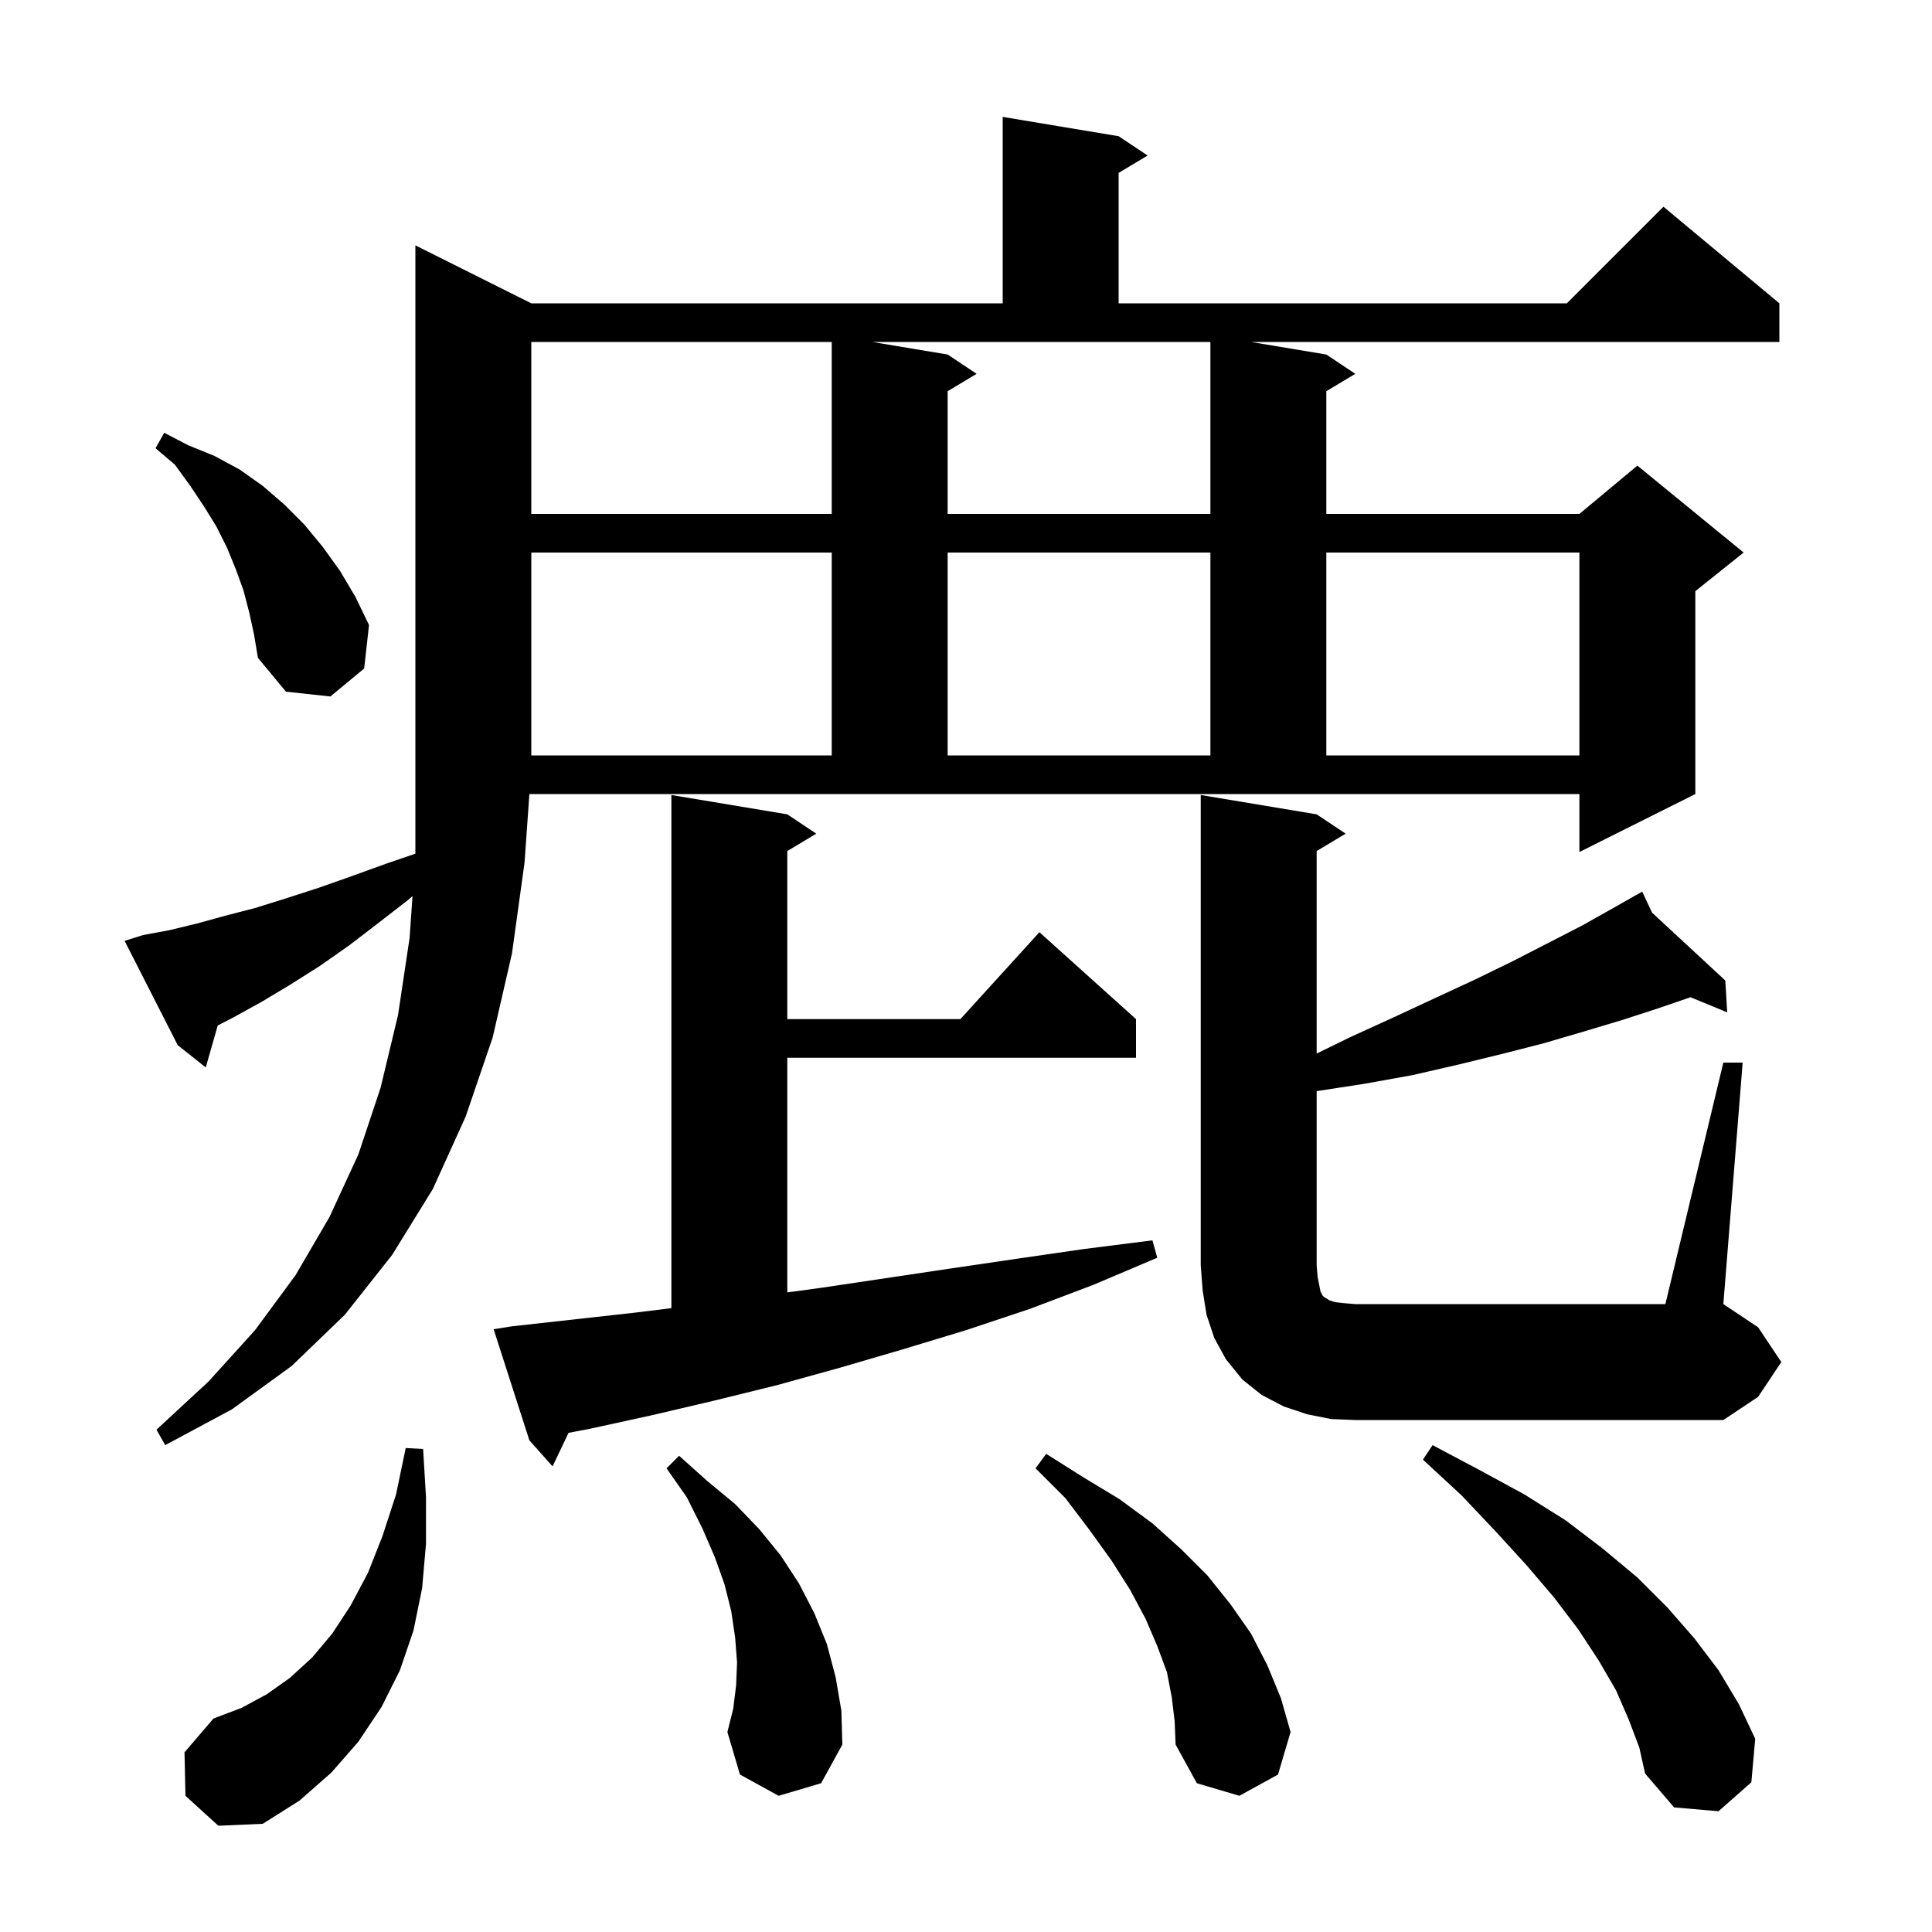 <svg xmlns="http://www.w3.org/2000/svg" xmlns:xlink="http://www.w3.org/1999/xlink" version="1.1" baseProfile="full" viewBox="0 0 200 200" width="200" height="200">
<g fill="black">
<path d="M 19.2 185.9 L 19.1 181.4 L 22.1 177.9 L 25.0 176.8 L 27.6 175.4 L 30.0 173.7 L 32.3 171.6 L 34.4 169.1 L 36.3 166.2 L 38.1 162.8 L 39.6 159.0 L 41.0 154.7 L 42.0 149.9 L 43.8 150.0 L 44.1 155.0 L 44.1 159.8 L 43.7 164.4 L 42.8 168.8 L 41.4 172.9 L 39.5 176.7 L 37.1 180.3 L 34.3 183.5 L 31.0 186.4 L 27.2 188.8 L 22.6 189.0 Z M 168.6 178.0 L 167.3 175.0 L 165.5 171.9 L 163.4 168.7 L 160.9 165.4 L 158.0 162.0 L 154.8 158.5 L 151.3 154.8 L 147.3 151.1 L 148.3 149.6 L 153.2 152.2 L 157.8 154.7 L 162.1 157.4 L 165.9 160.3 L 169.5 163.3 L 172.6 166.4 L 175.4 169.6 L 177.9 172.9 L 180.0 176.4 L 181.7 180.0 L 181.3 184.5 L 177.9 187.5 L 173.3 187.1 L 170.3 183.6 L 169.7 180.9 Z M 121.3 175.7 L 120.8 173.1 L 119.8 170.4 L 118.6 167.6 L 117.0 164.6 L 115.1 161.6 L 112.8 158.4 L 110.3 155.1 L 107.2 152.0 L 108.3 150.5 L 112.1 152.9 L 115.9 155.2 L 119.3 157.7 L 122.3 160.4 L 125.0 163.1 L 127.4 166.1 L 129.5 169.1 L 131.2 172.4 L 132.6 175.8 L 133.6 179.3 L 132.3 183.7 L 128.3 185.9 L 123.9 184.6 L 121.7 180.6 L 121.6 178.2 Z M 80.6 185.9 L 76.6 183.7 L 75.3 179.3 L 75.9 176.9 L 76.2 174.5 L 76.3 172.1 L 76.1 169.5 L 75.7 166.8 L 75.0 164.0 L 74.0 161.2 L 72.7 158.2 L 71.1 155.0 L 69.0 152.0 L 70.3 150.7 L 73.2 153.3 L 76.1 155.7 L 78.6 158.3 L 80.8 161.0 L 82.7 163.9 L 84.3 167.0 L 85.6 170.2 L 86.5 173.6 L 87.1 177.1 L 87.2 180.6 L 85.0 184.6 Z M 53.0 137.3 L 65.6 135.9 L 69.5 135.42 L 69.5 82.3 L 81.5 84.3 L 84.5 86.3 L 81.5 88.1 L 81.5 105.5 L 99.418 105.5 L 107.6 96.5 L 117.6 105.5 L 117.6 109.5 L 81.5 109.5 L 81.5 133.791 L 85.1 133.3 L 98.5 131.3 L 105.3 130.3 L 112.2 129.3 L 119.3 128.4 L 119.8 130.2 L 113.2 133.0 L 106.6 135.5 L 100.0 137.7 L 93.4 139.7 L 86.9 141.6 L 80.4 143.4 L 73.9 145.0 L 67.5 146.5 L 61.1 147.9 L 58.856 148.327 L 57.2 151.8 L 54.8 149.1 L 51.1 137.6 Z M 54.3 89.3 L 53.0 98.7 L 51.0 107.4 L 48.2 115.6 L 44.8 123.1 L 40.6 129.9 L 35.7 136.1 L 30.2 141.4 L 24.0 145.9 L 17.1 149.6 L 16.2 148.0 L 21.6 143.0 L 26.4 137.7 L 30.6 132.0 L 34.1 126.0 L 37.1 119.5 L 39.4 112.6 L 41.2 105.1 L 42.4 97.1 L 42.703 92.762 L 42.2 93.2 L 39.1 95.6 L 36.1 97.9 L 33.1 100.0 L 30.1 101.9 L 27.1 103.7 L 24.2 105.3 L 22.54 106.158 L 21.3 110.5 L 18.4 108.2 L 12.9 97.4 L 14.8 96.8 L 17.5 96.3 L 20.4 95.6 L 23.3 94.8 L 26.4 94.0 L 29.6 93.0 L 33.0 91.9 L 36.4 90.7 L 40.0 89.4 L 43.0 88.374 L 43.0 25.4 L 55.0 31.4 L 103.8 31.4 L 103.8 12.1 L 115.8 14.1 L 118.8 16.1 L 115.8 17.9 L 115.8 31.4 L 162.2 31.4 L 172.2 21.4 L 184.2 31.4 L 184.2 35.4 L 129.5 35.4 L 137.3 36.7 L 140.3 38.7 L 137.3 40.5 L 137.3 53.2 L 163.5 53.2 L 169.5 48.2 L 180.5 57.2 L 175.5 61.2 L 175.5 82.2 L 163.5 88.2 L 163.5 82.2 L 54.802 82.2 Z M 178.4 110.0 L 180.4 110.0 L 178.4 135.0 L 182.0 137.4 L 184.4 141.0 L 182.0 144.6 L 178.4 147.0 L 140.3 147.0 L 137.8 146.9 L 135.3 146.4 L 132.9 145.6 L 130.6 144.4 L 128.6 142.8 L 126.9 140.7 L 125.7 138.5 L 124.9 136.1 L 124.5 133.6 L 124.3 131.0 L 124.3 82.3 L 136.3 84.3 L 139.3 86.3 L 136.3 88.1 L 136.3 109.064 L 139.7 107.4 L 144.3 105.3 L 148.6 103.3 L 152.7 101.4 L 156.6 99.5 L 160.3 97.6 L 163.8 95.8 L 167.0 94.0 L 169.147 92.783 L 169.1 92.7 L 169.174 92.768 L 170.0 92.3 L 171.019 94.477 L 178.6 101.5 L 178.8 104.8 L 175.003 103.233 L 171.6 104.4 L 167.9 105.6 L 163.9 106.8 L 159.8 108.0 L 155.5 109.1 L 151.0 110.2 L 146.2 111.3 L 141.2 112.2 L 136.3 112.954 L 136.3 131.0 L 136.4 132.2 L 136.7 133.7 L 136.9 134.1 L 137.1 134.3 L 137.3 134.4 L 137.6 134.6 L 138.2 134.8 L 139.1 134.9 L 140.3 135.0 L 172.4 135.0 Z M 55.0 57.2 L 55.0 78.2 L 86.1 78.2 L 86.1 57.2 Z M 98.1 57.2 L 98.1 78.2 L 125.3 78.2 L 125.3 57.2 Z M 137.3 57.2 L 137.3 78.2 L 163.5 78.2 L 163.5 57.2 Z M 25.8 63.4 L 25.2 61.1 L 24.4 58.9 L 23.5 56.7 L 22.4 54.5 L 21.1 52.4 L 19.7 50.3 L 18.1 48.1 L 16.1 46.4 L 17.0 44.8 L 19.5 46.1 L 22.2 47.2 L 24.8 48.6 L 27.2 50.3 L 29.4 52.2 L 31.5 54.3 L 33.4 56.6 L 35.2 59.1 L 36.8 61.8 L 38.2 64.7 L 37.7 69.2 L 34.2 72.1 L 29.6 71.6 L 26.7 68.1 L 26.3 65.7 Z M 55.0 35.4 L 55.0 53.2 L 86.1 53.2 L 86.1 35.4 Z M 98.1 36.7 L 101.1 38.7 L 98.1 40.5 L 98.1 53.2 L 125.3 53.2 L 125.3 35.4 L 90.3 35.4 Z " />
</g>
</svg>
